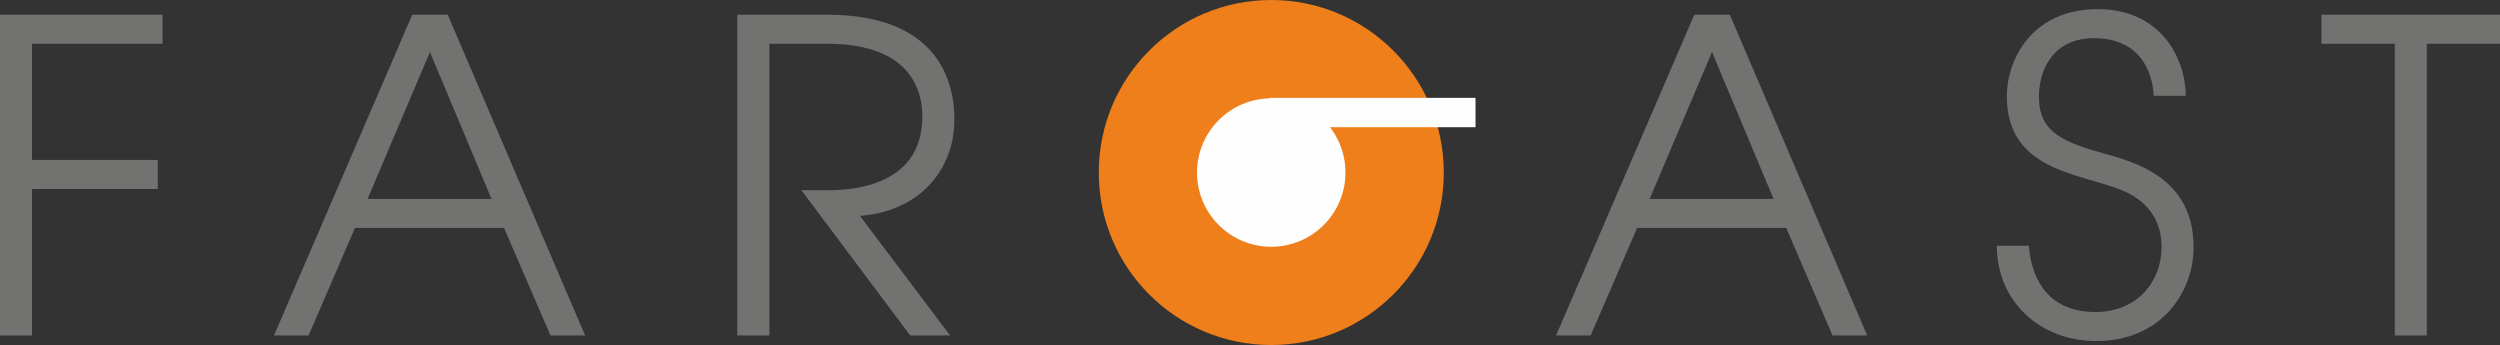 <?xml version="1.0" encoding="UTF-8"?>
<!DOCTYPE svg PUBLIC "-//W3C//DTD SVG 1.0//EN" "http://www.w3.org/TR/2001/REC-SVG-20010904/DTD/svg10.dtd">
<!-- Creator: CorelDRAW X8 -->
<svg xmlns="http://www.w3.org/2000/svg" xml:space="preserve" width="307.568mm" height="42.446mm" version="1.0" style="shape-rendering:geometricPrecision; text-rendering:geometricPrecision; image-rendering:optimizeQuality; fill-rule:evenodd; clip-rule:evenodd"
viewBox="0 0 25137 3469"
 xmlns:xlink="http://www.w3.org/1999/xlink">
 <rect x="0" y="0" width="25137" height="3469" fill="#333333" stroke="none"/>
 <defs>
  <style type="text/css">
   <![CDATA[
    .str0 {stroke:#FEFEFE;stroke-width:16.346}
    .fil2 {fill:#FEFEFE}
    .fil1 {fill:#EF7F1A}
    .fil0 {fill:#727271;fill-rule:nonzero}
   ]]>
  </style>
 </defs>
 <g id="Layer_x0020_1">
  <path class="fil0" d="M0 3373l322 0 0 -1473 1264 0 0 -292 -1264 0 0 -1168 1312 0 0 -292 -1634 0 0 3225zm2755 0l348 0 466 -1081 1499 0 467 1081 348 0 -1381 -3225 -357 0 -1390 3225zm941 -1373l627 -1477 619 1477 -1246 0zm3717 1373l323 0 0 -2933 579 0c763,0 959,388 959,732 0,732 -776,741 -959,741l-257 0 1094 1460 401 0 -907 -1203c576,-39 950,-444 950,-967 0,-266 -69,-1055 -1281,-1055l-902 0 0 3225zm6825 -2401c-271,-558 -815,-880 -1486,-880 -933,0 -1673,701 -1673,1660 0,985 753,1677 1699,1677 632,0 1172,-335 1473,-897l-384 0c-261,418 -697,605 -1089,605 -767,0 -1377,-592 -1377,-1385 0,-737 545,-1368 1355,-1368 693,0 1011,453 1098,588l384 0zm1408 2401l348 0 467 -1081 1499 0 466 1081 348 0 -1381 -3225 -357 0 -1390 3225zm941 -1373l627 -1477 619 1477 -1246 0zm3491 471c0,562 436,958 998,958 666,0 980,-505 980,-941 0,-697 -575,-854 -919,-950 -401,-113 -636,-213 -636,-566 0,-288 156,-588 553,-588 488,0 593,374 601,579l323 0c-9,-427 -288,-871 -885,-871 -667,0 -915,514 -915,875 0,741 710,772 1124,933 140,52 432,192 432,584 0,344 -240,653 -667,653 -601,0 -658,-535 -667,-666l-322 0zm4001 902l322 0 0 -2933 736 0 0 -292 -1795 0 0 292 737 0 0 2933z"/>
  <path class="fil1" d="M12782 0c958,0 1735,777 1735,1735 0,958 -777,1734 -1735,1734 -958,0 -1734,-776 -1734,-1734 0,-958 776,-1735 1734,-1735z"/>
  <polygon class="fil2 str0" points="12775,992 14828,992 14828,1271 12935,1271 "/>
  <circle class="fil2 str0" cx="12782" cy="1735" r="738"/>
 </g>
</svg>
